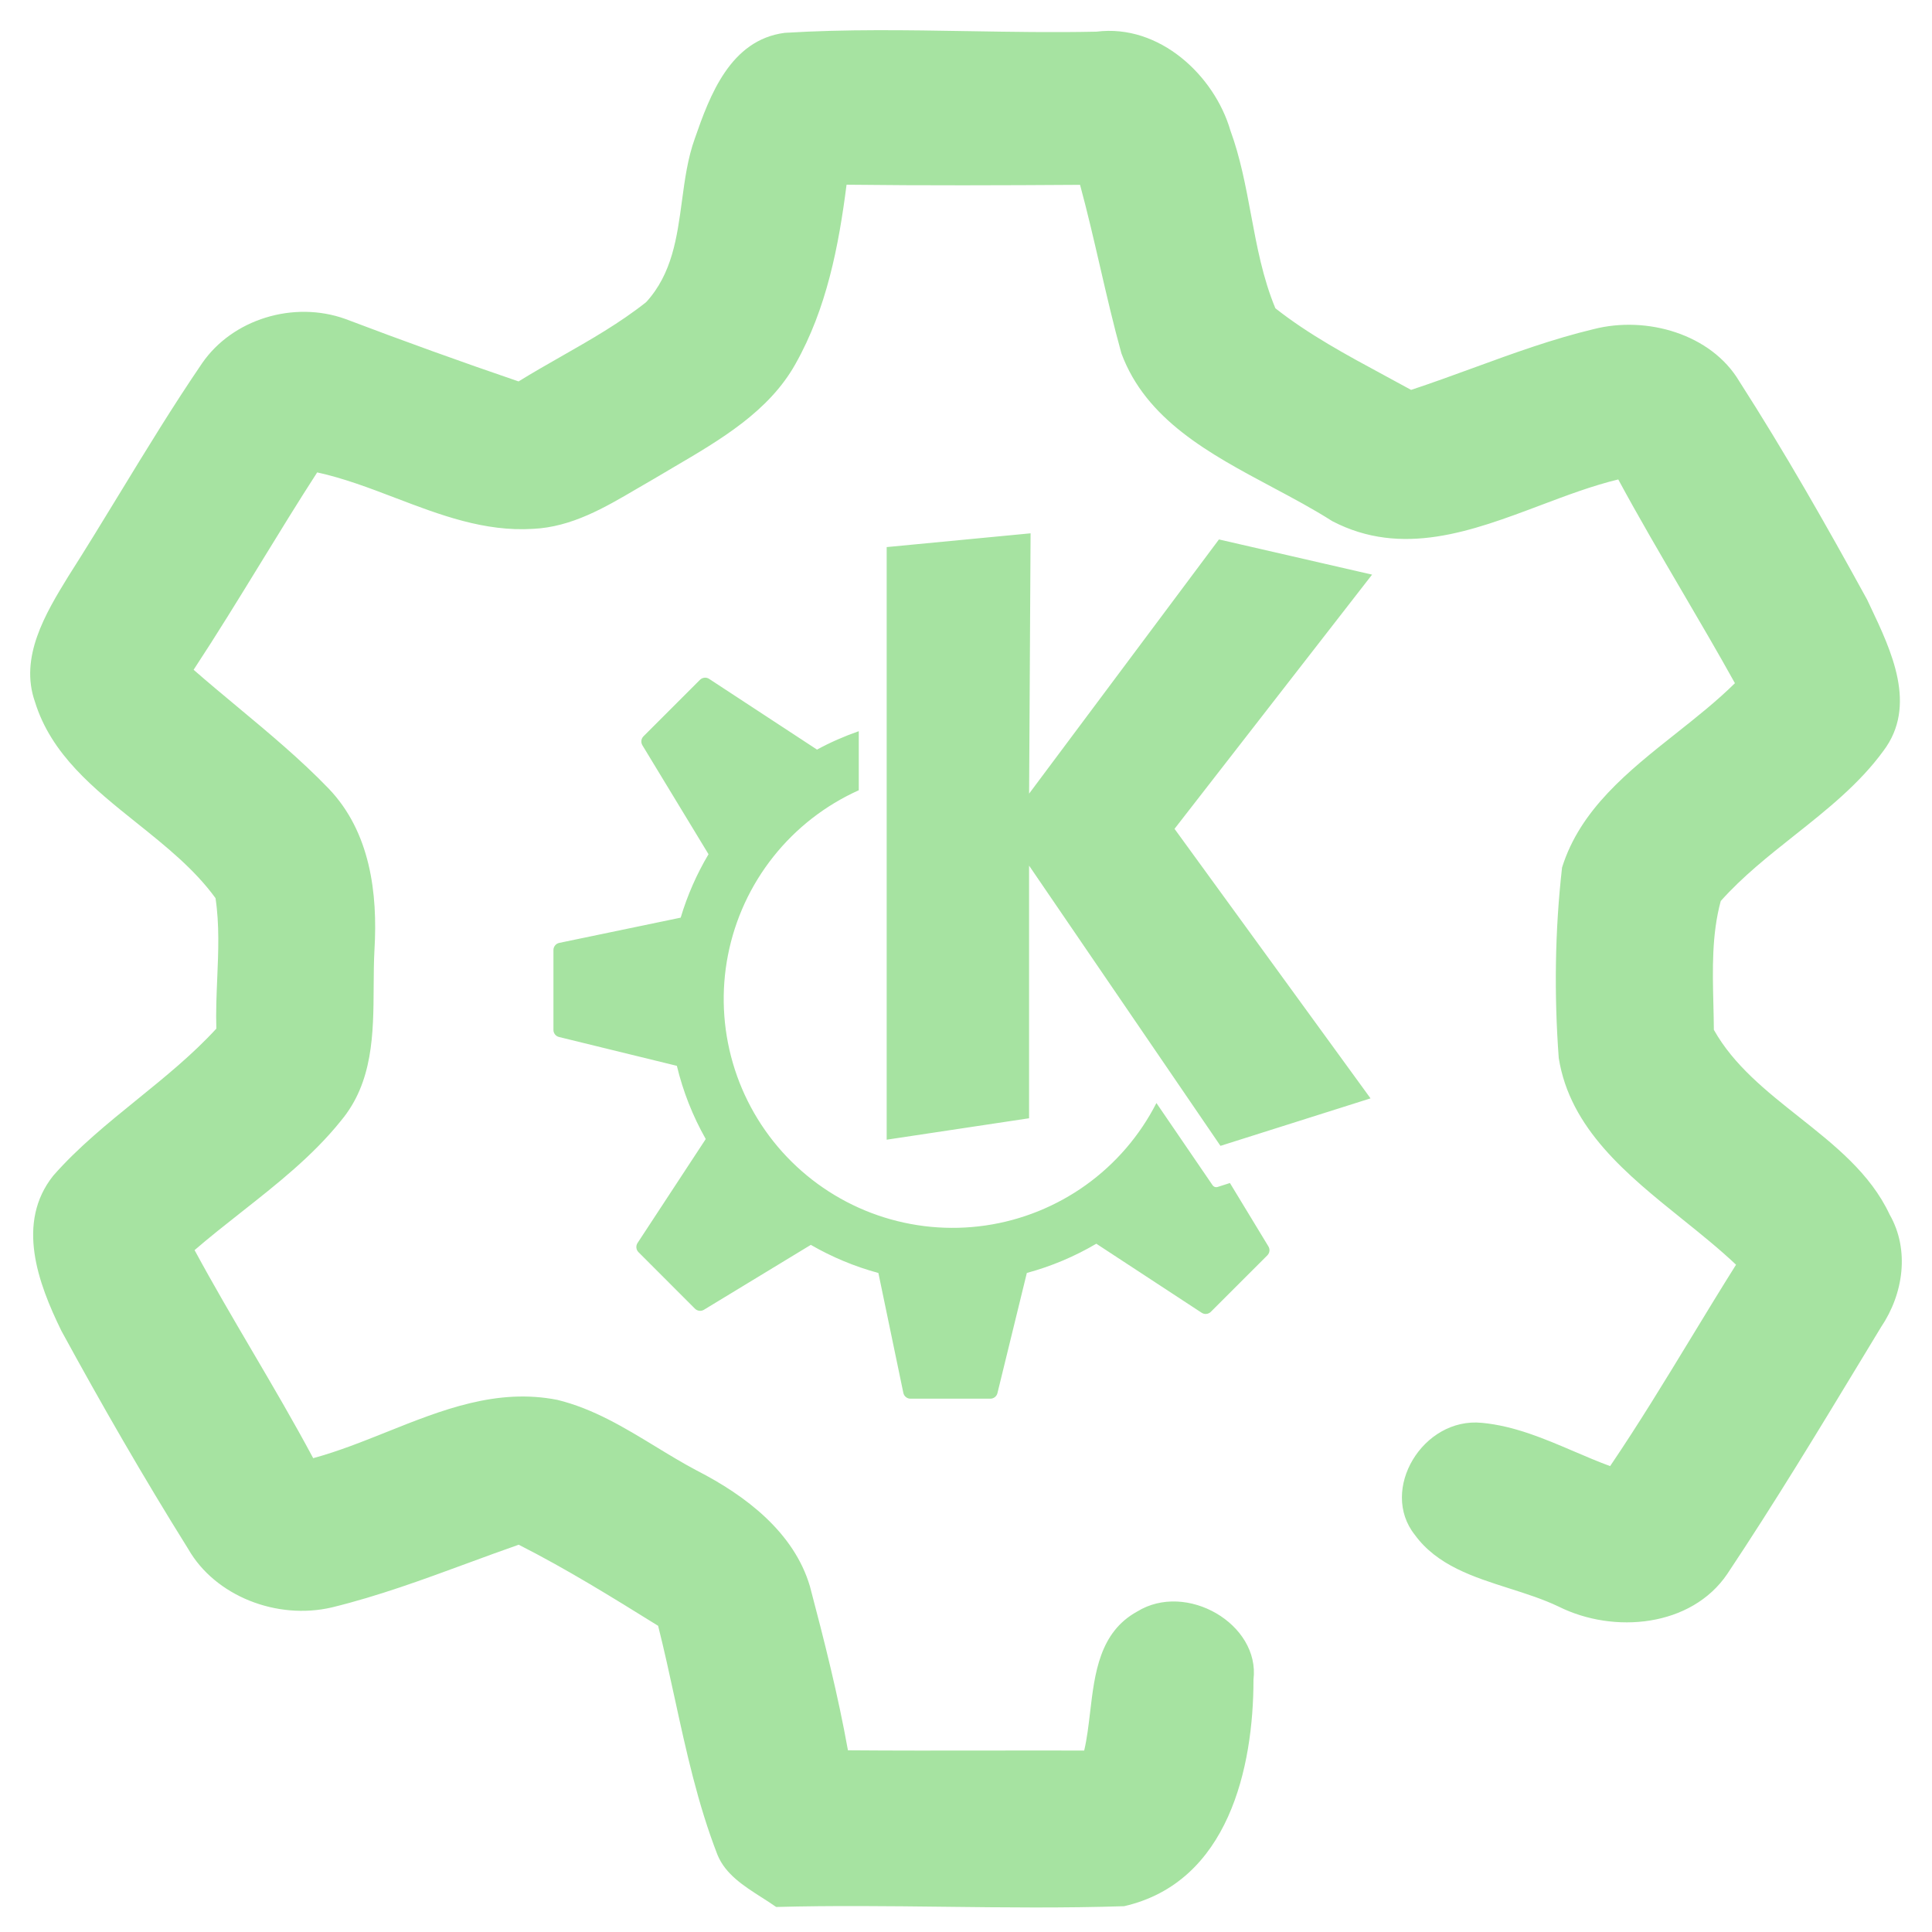 <svg width="192" height="192" viewBox="0 0 192 192" fill="none" xmlns="http://www.w3.org/2000/svg">
<path fill-rule="evenodd" clip-rule="evenodd" d="M96.215 3.095C90.132 2.993 84.053 2.89 77.984 3.264C72.576 3.964 70.536 9.495 69.058 13.744C68.343 15.717 68.056 17.848 67.77 19.977C67.283 23.595 66.797 27.207 64.212 30.028C61.597 32.102 58.679 33.766 55.761 35.429C54.341 36.238 52.92 37.048 51.535 37.905C45.758 35.936 40.036 33.863 34.327 31.7C29.166 29.847 23.101 31.725 20.09 36.091C17.209 40.316 14.553 44.671 11.897 49.026C10.212 51.79 8.526 54.554 6.783 57.285C4.497 61.003 1.923 65.317 3.47 69.734C5.082 74.975 9.324 78.371 13.584 81.781C16.453 84.077 19.33 86.379 21.418 89.257C21.814 91.899 21.701 94.566 21.588 97.237C21.518 98.9 21.447 100.564 21.5 102.225C19.127 104.809 16.38 107.036 13.636 109.261C10.698 111.644 7.762 114.024 5.291 116.838C1.567 121.514 3.771 127.499 6.099 132.254C10.096 139.586 14.271 146.84 18.707 153.939C21.39 158.63 27.537 161.013 32.972 159.744C37.584 158.62 42.017 156.988 46.447 155.358C48.145 154.733 49.842 154.108 51.549 153.512C56.287 155.915 60.797 158.713 65.291 161.501L65.403 161.57C66.003 163.951 66.525 166.351 67.047 168.751C68.193 174.016 69.338 179.278 71.303 184.332C72.094 186.265 73.921 187.431 75.688 188.558C76.183 188.874 76.674 189.187 77.135 189.513C82.702 189.363 88.272 189.428 93.84 189.492C99.802 189.561 105.762 189.63 111.715 189.436C122.106 187.052 124.57 175.613 124.57 166.92C125.241 161.402 117.903 157.126 113.002 160.158C109.268 162.215 108.788 166.293 108.333 170.162C108.177 171.485 108.024 172.783 107.745 173.968C104.52 173.957 101.296 173.962 98.072 173.967C93.468 173.973 88.865 173.98 84.267 173.942C83.282 168.449 81.913 163.034 80.489 157.645C78.915 152.32 74.164 148.654 69.222 146.128C67.84 145.395 66.494 144.576 65.146 143.755C62.063 141.878 58.968 139.994 55.396 139.119C49.384 137.928 43.902 140.12 38.449 142.301C36.016 143.273 33.589 144.244 31.124 144.911C29.197 141.304 27.124 137.773 25.052 134.243C23.106 130.926 21.16 127.611 19.337 124.235C20.839 122.94 22.409 121.703 23.98 120.465C27.536 117.664 31.098 114.857 33.889 111.371C37.081 107.552 37.109 102.721 37.135 98.042C37.142 96.802 37.15 95.572 37.215 94.374C37.544 88.778 36.805 82.702 32.67 78.375C29.868 75.468 26.743 72.867 23.618 70.265C22.148 69.041 20.678 67.817 19.241 66.561C21.532 63.077 23.708 59.53 25.884 55.982C27.738 52.958 29.593 49.933 31.521 46.947C34.155 47.522 36.727 48.502 39.307 49.487C43.713 51.167 48.147 52.859 52.972 52.557C56.805 52.38 60.092 50.45 63.281 48.578C63.84 48.249 64.396 47.923 64.951 47.608C65.599 47.22 66.257 46.834 66.917 46.447C71.591 43.71 76.425 40.879 79.052 36.169C82.145 30.689 83.35 24.458 84.13 18.356C91.865 18.447 99.6 18.421 107.335 18.369C108.063 21.052 108.689 23.762 109.315 26.471C109.982 29.362 110.65 32.251 111.441 35.107C113.885 41.724 120.227 45.105 126.416 48.405C128.478 49.504 130.523 50.594 132.401 51.792C139.334 55.401 146.275 52.784 153.082 50.217C155.684 49.236 158.266 48.263 160.821 47.647C162.857 51.415 165.022 55.112 167.187 58.81C168.953 61.825 170.719 64.84 172.415 67.895C170.624 69.664 168.588 71.278 166.545 72.897C161.81 76.651 157.043 80.43 155.235 86.213C154.523 92.47 154.441 98.844 154.906 105.14C156.023 112.179 161.68 116.729 167.193 121.163C169.046 122.654 170.883 124.131 172.526 125.686C171.032 128.061 169.574 130.457 168.117 132.853C165.487 137.177 162.857 141.5 160.012 145.701C158.802 145.256 157.607 144.744 156.41 144.232C153.462 142.971 150.5 141.704 147.268 141.4C141.395 140.817 137.055 148.059 140.6 152.528C142.817 155.569 146.414 156.715 149.992 157.854C151.674 158.39 153.351 158.924 154.879 159.653C160.396 162.412 168.089 161.674 171.649 156.427C176.334 149.397 180.704 142.179 185.073 134.962C185.695 133.934 186.318 132.906 186.941 131.878C189.158 128.588 189.802 124.222 187.789 120.698C185.886 116.63 182.333 113.815 178.783 111.002C175.537 108.43 172.295 105.861 170.321 102.341C170.315 101.498 170.295 100.648 170.274 99.795C170.191 96.35 170.106 92.855 171.006 89.542C173.166 87.119 175.747 85.071 178.327 83.025C181.553 80.466 184.777 77.908 187.173 74.618C190.555 70.133 187.984 64.716 185.851 60.223C185.748 60.006 185.645 59.791 185.545 59.578C181.52 52.233 177.371 44.939 172.84 37.879C170.061 33.215 163.668 31.35 158.37 32.71C154.281 33.688 150.352 35.123 146.423 36.559C144.367 37.31 142.311 38.061 140.232 38.747C139.353 38.262 138.467 37.784 137.581 37.306C133.826 35.28 130.058 33.247 126.746 30.637C125.503 27.654 124.913 24.491 124.322 21.324C123.793 18.494 123.265 15.662 122.27 12.954C120.696 7.552 115.261 2.357 108.964 3.147C104.714 3.238 100.463 3.166 96.215 3.095ZM88.117 54.369L102.418 53L102.271 78.872L121.138 53.609L136.356 57.106L116.723 82.369L136.202 109.154L121.288 113.874L102.268 86.024V111.132L88.117 113.261V54.369ZM69.559 67.563C69.677 67.444 69.833 67.369 70 67.351V67.348C70.166 67.332 70.334 67.373 70.473 67.466L81.187 74.489L81.191 74.496C82.513 73.776 83.907 73.167 85.344 72.665V78.535C82.027 80.025 79.117 82.288 76.856 85.135C74.594 87.982 73.049 91.33 72.348 94.897C71.647 98.465 71.812 102.148 72.829 105.639C73.845 109.13 75.684 112.326 78.19 114.959C80.697 117.593 83.798 119.587 87.234 120.775C90.67 121.963 94.341 122.31 97.939 121.787C101.536 121.264 104.956 119.885 107.912 117.768C110.867 115.65 113.272 112.855 114.924 109.617L120.51 117.794C120.562 117.87 120.637 117.928 120.725 117.958C120.812 117.988 120.906 117.99 120.994 117.962L122.23 117.568L126.054 123.868C126.138 124.006 126.174 124.169 126.154 124.331C126.135 124.492 126.061 124.642 125.946 124.756L120.331 130.368C120.088 130.611 119.708 130.651 119.421 130.461L108.951 123.599C106.79 124.873 104.467 125.85 102.046 126.505L99.125 138.445C99.087 138.603 98.997 138.744 98.869 138.845C98.741 138.946 98.582 139 98.419 139H90.482C90.138 139 89.844 138.76 89.773 138.423L87.293 126.508C84.914 125.863 82.663 124.917 80.578 123.713L69.957 130.163C69.817 130.247 69.654 130.283 69.492 130.263C69.331 130.244 69.18 130.171 69.065 130.056L63.453 124.441C63.335 124.323 63.261 124.169 63.244 124.003C63.226 123.837 63.266 123.671 63.356 123.531L70.136 113.196C68.844 110.918 67.878 108.469 67.266 105.922L55.555 103.056C55.229 102.977 55 102.687 55 102.353V94.416C55 94.249 55.057 94.086 55.163 93.956C55.269 93.826 55.416 93.737 55.581 93.703L67.646 91.195C68.306 88.988 69.235 86.871 70.412 84.892L63.84 74.063C63.756 73.924 63.721 73.761 63.741 73.6C63.76 73.439 63.833 73.289 63.948 73.174L69.559 67.563Z" fill="url(#paint0_linear)"/>
<defs>
<linearGradient id="paint0_linear" x1="96" y1="189.563" x2="96" y2="3" gradientUnits="userSpaceOnUse">
<stop stop-color="#a6e3a1"/>
<stop offset="1" stop-color="#a6e3a1"/>
</linearGradient>
</defs>
</svg>

